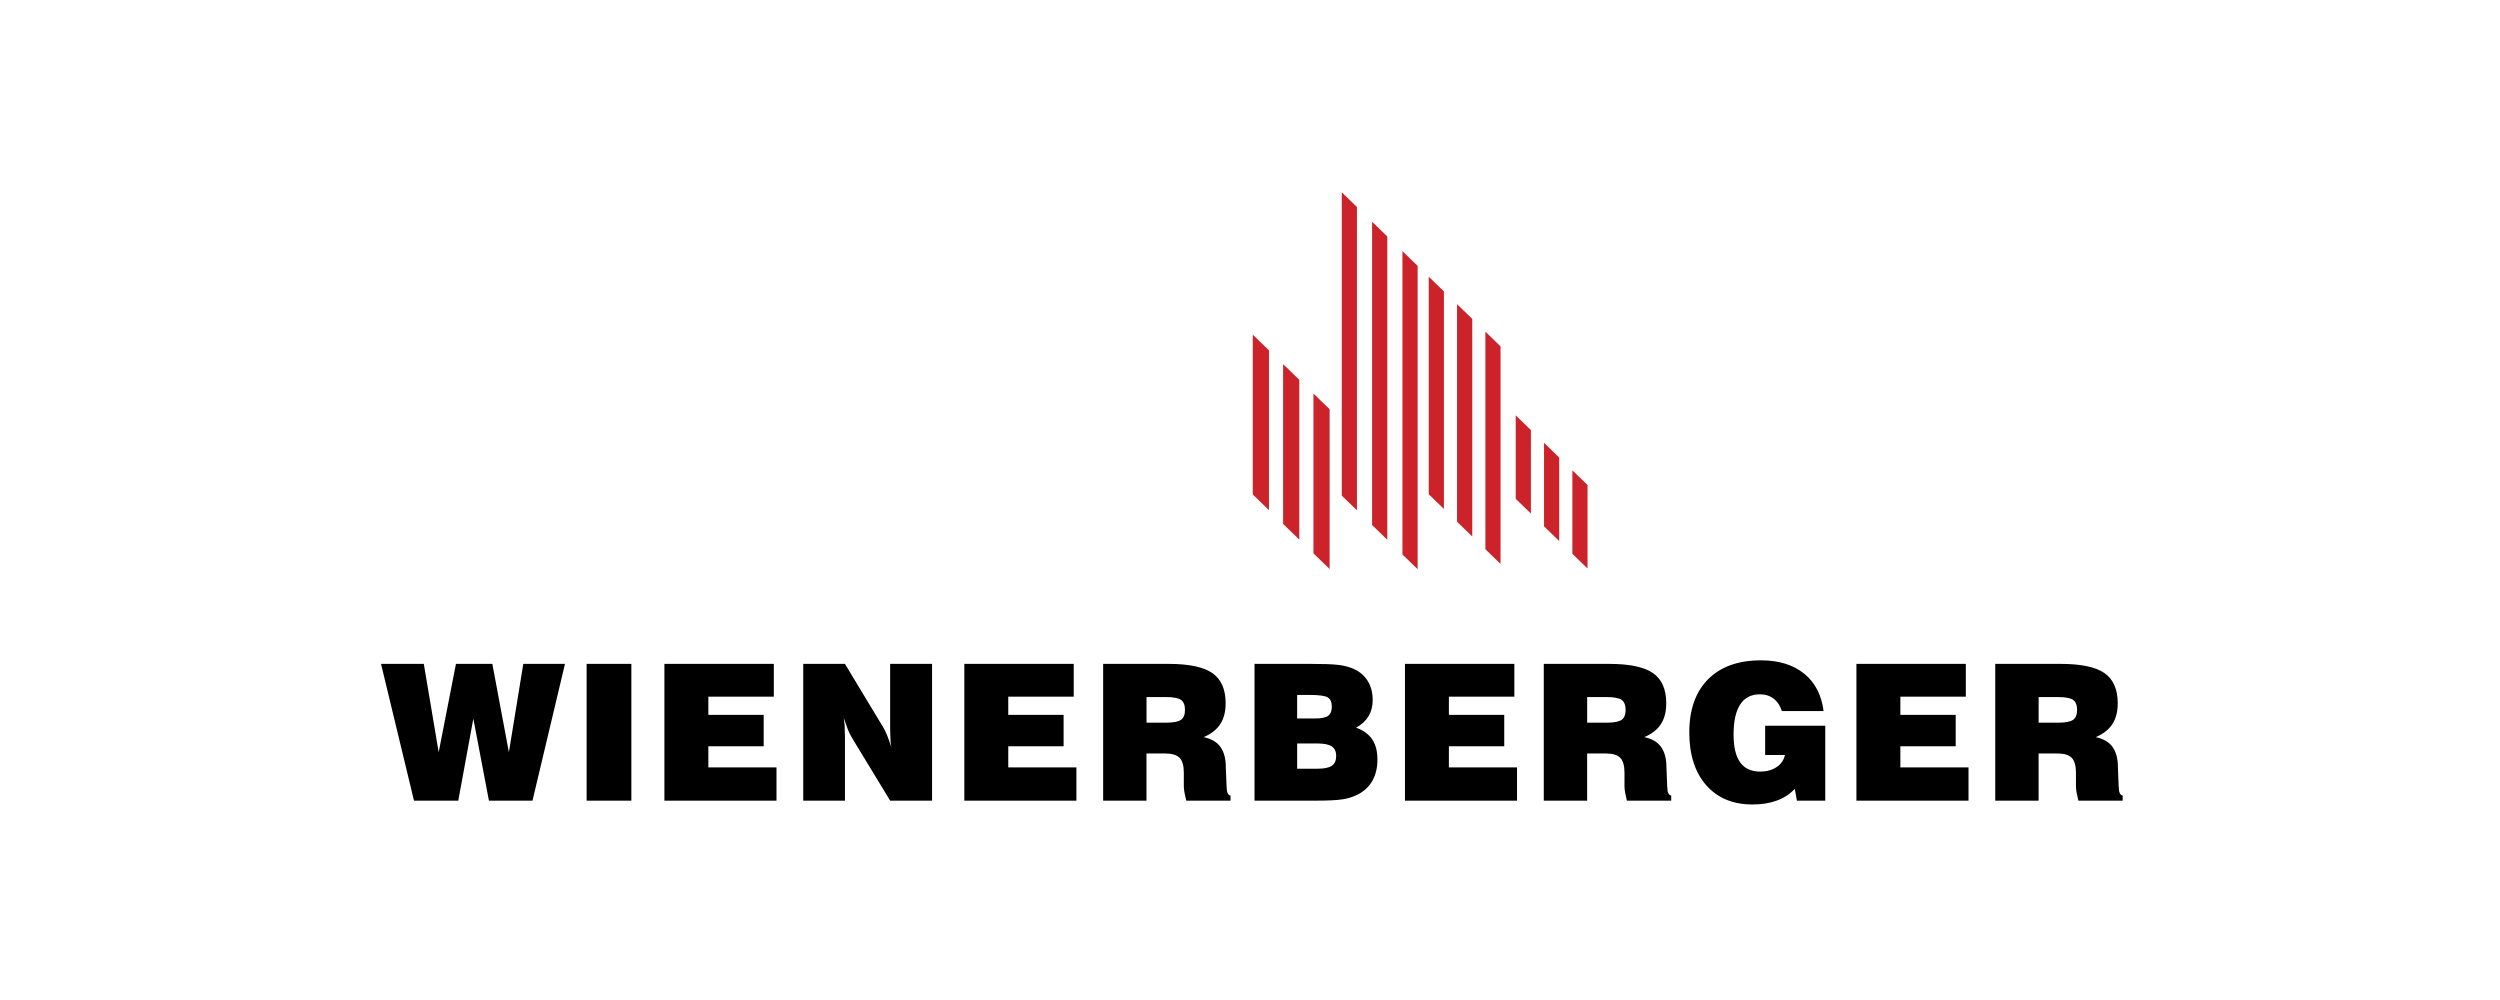 <?xml version="1.0" encoding="UTF-8"?>
<svg width="200px" height="80px" viewBox="0 0 200 80" version="1.1" xmlns="http://www.w3.org/2000/svg" xmlns:xlink="http://www.w3.org/1999/xlink">
    <!-- Generator: Sketch 63.1 (92452) - https://sketch.com -->
    <title>wienerberger</title>
    <desc>Created with Sketch.</desc>
    <g id="wienerberger" stroke="none" stroke-width="1" fill="none" fill-rule="evenodd">
        <g transform="translate(30, 15)" fill-rule="nonzero" id="Shape">
            <path d="M3.12,49.053 L0.482,38.111 L3.905,38.111 L5.095,45.177 L6.476,38.111 L9.387,38.111 L10.712,45.177 L11.863,38.111 L15.198,38.111 L12.599,49.053 L9.114,49.053 L7.867,42.493 L6.662,49.053 L3.12,49.053 Z M16.929,49.053 L16.929,38.111 L20.509,38.111 L20.509,49.053 L16.929,49.053 Z M23.153,49.053 L23.153,38.111 L31.905,38.111 L31.905,40.733 L26.668,40.733 L26.668,42.189 L31.095,42.189 L31.095,44.699 L26.668,44.699 L26.668,46.392 L32.12,46.392 L32.12,49.052 L23.153,49.052 L23.153,49.053 Z M34.259,49.053 L34.259,38.111 L37.596,38.111 L40.665,43.199 C40.748,43.333 40.847,43.536 40.961,43.809 C41.06,44.055 41.174,44.372 41.304,44.76 L41.251,44.4 C41.239,44.307 41.234,44.214 41.235,44.121 L41.212,43.274 L41.212,38.11 L44.565,38.11 L44.565,49.052 L41.212,49.052 L38.144,44.002 C38.026,43.798 37.922,43.587 37.832,43.369 L37.5,42.434 L37.574,43.043 C37.574,43.205 37.576,43.359 37.581,43.505 L37.597,43.927 L37.597,49.052 L34.259,49.052 L34.259,49.053 L34.259,49.053 Z M47.146,49.053 L47.146,38.111 L55.898,38.111 L55.898,40.733 L50.661,40.733 L50.661,42.189 L55.088,42.189 L55.088,44.699 L50.661,44.699 L50.661,46.392 L56.113,46.392 L56.113,49.052 L47.146,49.052 L47.146,49.053 L47.146,49.053 Z M61.721,42.813 L63.319,42.813 C63.875,42.813 64.26,42.735 64.476,42.587 C64.691,42.435 64.798,42.171 64.798,41.796 C64.798,41.41 64.691,41.142 64.478,40.989 C64.265,40.839 63.849,40.763 63.231,40.763 L61.722,40.763 L61.722,42.813 L61.721,42.813 Z M58.252,49.053 L58.252,38.111 L63.491,38.111 C65.119,38.111 66.289,38.358 66.993,38.849 C67.698,39.344 68.051,40.148 68.051,41.261 C68.051,41.93 67.909,42.483 67.625,42.923 C67.341,43.365 66.894,43.714 66.29,43.972 C66.894,44.095 67.338,44.352 67.622,44.737 C67.763,44.93 67.875,45.163 67.951,45.439 C68.027,45.712 68.065,46.035 68.065,46.4 L68.126,47.925 L68.133,47.96 C68.133,48.386 68.237,48.614 68.445,48.645 L68.445,49.052 L64.9,49.052 L64.752,48.37 C64.725,48.218 64.71,48.064 64.706,47.909 L64.706,46.817 C64.706,46.258 64.594,45.86 64.371,45.63 C64.148,45.396 63.762,45.279 63.212,45.279 L61.718,45.279 L61.718,49.052 L58.252,49.052 L58.252,49.053 L58.252,49.053 Z M73.772,46.497 L75.402,46.497 C75.936,46.497 76.317,46.419 76.548,46.259 C76.778,46.102 76.893,45.841 76.893,45.481 C76.893,45.123 76.775,44.867 76.539,44.71 C76.304,44.556 75.917,44.477 75.371,44.477 L73.773,44.477 L73.773,46.497 L73.772,46.497 L73.772,46.497 Z M73.772,42.478 L75.221,42.478 C75.713,42.478 76.054,42.407 76.251,42.263 C76.446,42.121 76.545,41.876 76.545,41.534 C76.545,41.179 76.439,40.933 76.228,40.797 C76.017,40.661 75.526,40.594 74.747,40.594 L73.772,40.594 L73.772,42.478 L73.772,42.478 Z M70.362,49.053 L70.362,38.111 L74.851,38.111 C75.829,38.111 76.538,38.134 76.972,38.182 C77.356,38.217 77.735,38.301 78.098,38.431 C78.654,38.639 79.077,38.963 79.371,39.406 C79.667,39.844 79.815,40.379 79.815,41.008 C79.815,41.494 79.706,41.921 79.488,42.289 C79.269,42.658 78.938,42.966 78.491,43.214 C79.067,43.421 79.497,43.734 79.777,44.15 C79.917,44.358 80.02,44.594 80.089,44.86 C80.16,45.124 80.194,45.428 80.194,45.771 C80.194,46.42 80.06,46.983 79.791,47.462 C79.517,47.94 79.106,48.324 78.611,48.565 C78.239,48.752 77.839,48.88 77.427,48.943 C76.977,49.016 76.24,49.053 75.208,49.053 L70.362,49.053 L70.362,49.053 Z M82.397,49.053 L82.397,38.111 L91.148,38.111 L91.148,40.733 L85.911,40.733 L85.911,42.189 L90.339,42.189 L90.339,44.699 L85.911,44.699 L85.911,46.392 L91.363,46.392 L91.363,49.052 L82.397,49.052 L82.397,49.053 L82.397,49.053 Z M96.972,42.813 L98.57,42.813 C99.125,42.813 99.511,42.735 99.726,42.587 C99.942,42.435 100.05,42.171 100.05,41.796 C100.05,41.41 99.942,41.142 99.729,40.989 C99.517,40.839 99.101,40.763 98.481,40.763 L96.973,40.763 L96.973,42.813 L96.972,42.813 Z M93.502,49.053 L93.502,38.111 L98.742,38.111 C100.37,38.111 101.539,38.358 102.243,38.849 C102.948,39.344 103.3,40.148 103.3,41.261 C103.3,41.93 103.16,42.483 102.876,42.923 C102.591,43.365 102.146,43.714 101.542,43.972 C102.146,44.095 102.589,44.352 102.873,44.737 C103.014,44.93 103.126,45.163 103.201,45.439 C103.279,45.712 103.316,46.035 103.316,46.4 L103.377,47.925 L103.384,47.96 C103.384,48.386 103.488,48.614 103.697,48.645 L103.697,49.052 L100.151,49.052 L100.004,48.37 C99.978,48.218 99.962,48.064 99.959,47.909 L99.959,46.817 C99.959,46.258 99.847,45.86 99.623,45.63 C99.4,45.396 99.015,45.279 98.465,45.279 L96.971,45.279 L96.971,49.052 L93.502,49.052 L93.502,49.053 L93.502,49.053 Z M113.754,49.053 L113.583,48.11 C113.185,48.531 112.693,48.851 112.147,49.046 C111.584,49.253 110.933,49.358 110.195,49.358 C108.636,49.358 107.402,48.844 106.498,47.817 C105.594,46.788 105.144,45.382 105.144,43.591 C105.144,41.766 105.646,40.348 106.65,39.338 C107.657,38.331 109.066,37.827 110.877,37.827 C112.304,37.827 113.454,38.182 114.329,38.89 C115.204,39.597 115.724,40.596 115.886,41.885 L112.55,41.885 C112.416,41.459 112.198,41.128 111.897,40.896 C111.595,40.662 111.225,40.545 110.789,40.545 C110.09,40.545 109.567,40.817 109.214,41.36 C108.861,41.903 108.686,42.707 108.686,43.771 C108.686,44.76 108.861,45.501 109.214,45.992 C109.567,46.482 110.101,46.728 110.819,46.728 C111.324,46.728 111.758,46.609 112.12,46.371 C112.48,46.135 112.706,45.81 112.794,45.399 L111.212,45.399 L111.212,43.058 L116.021,43.058 L116.021,49.052 L113.754,49.052 L113.754,49.053 L113.754,49.053 Z M118.514,49.053 L118.514,38.111 L127.266,38.111 L127.266,40.733 L122.029,40.733 L122.029,42.189 L126.456,42.189 L126.456,44.699 L122.029,44.699 L122.029,46.392 L127.482,46.392 L127.482,49.052 L118.514,49.052 L118.514,49.053 Z M133.09,42.813 L134.687,42.813 C135.243,42.813 135.628,42.735 135.845,42.587 C136.06,42.435 136.167,42.171 136.167,41.796 C136.167,41.41 136.06,41.142 135.847,40.989 C135.634,40.839 135.218,40.763 134.6,40.763 L133.09,40.763 L133.09,42.813 L133.09,42.813 Z M129.62,49.053 L129.62,38.111 L134.859,38.111 C136.487,38.111 137.656,38.358 138.362,38.849 C139.065,39.344 139.419,40.148 139.419,41.261 C139.419,41.93 139.277,42.483 138.993,42.923 C138.709,43.365 138.263,43.714 137.659,43.972 C138.263,44.095 138.706,44.352 138.99,44.737 C139.132,44.93 139.243,45.163 139.32,45.439 C139.396,45.712 139.433,46.035 139.433,46.4 L139.494,47.925 L139.502,47.96 C139.502,48.386 139.607,48.614 139.815,48.645 L139.815,49.052 L136.268,49.052 L136.121,48.37 C136.095,48.218 136.08,48.064 136.076,47.909 L136.076,46.817 C136.076,46.258 135.964,45.86 135.742,45.63 C135.517,45.396 135.132,45.279 134.582,45.279 L133.088,45.279 L133.088,49.052 L129.62,49.052 L129.62,49.053 L129.62,49.053 Z" fill="#000000"></path>
            <path d="M97.003,23.802 L97.003,30.481 L95.79,29.302 L95.79,22.625 L97.003,23.802 L97.003,23.802 Z M92.472,19.406 L92.472,26.084 L91.258,24.907 L91.258,18.229 L92.472,19.406 Z M94.736,21.605 L94.736,28.283 L93.523,27.105 L93.523,20.426 L94.736,21.605 Z M90.044,12.711 L90.044,30.115 L88.831,28.938 L88.831,11.533 L90.044,12.711 Z M87.779,10.512 L87.779,27.916 L86.564,26.738 L86.564,9.334 L87.779,10.512 L87.779,10.512 Z M85.513,8.314 L85.513,25.719 L84.3,24.54 L84.3,7.136 L85.513,8.314 L85.513,8.314 Z M83.41,6.272 L83.41,30.535 L82.196,29.358 L82.196,5.095 L83.41,6.272 Z M80.982,3.917 L80.982,28.18 L79.768,27.003 L79.768,2.739 L80.982,3.917 Z M78.555,1.562 L78.555,25.825 L77.342,24.647 L77.342,0.384 L78.555,1.562 Z M76.37,17.739 L76.37,30.523 L75.076,29.267 L75.076,16.484 L76.37,17.739 Z M73.943,15.384 L73.943,28.168 L72.649,26.912 L72.649,14.129 L73.943,15.384 Z M71.517,13.029 L71.517,25.813 L70.222,24.556 L70.222,11.773 L71.517,13.029 L71.517,13.029 Z" fill="#CC2229"></path>
        </g>
    </g>
</svg>
